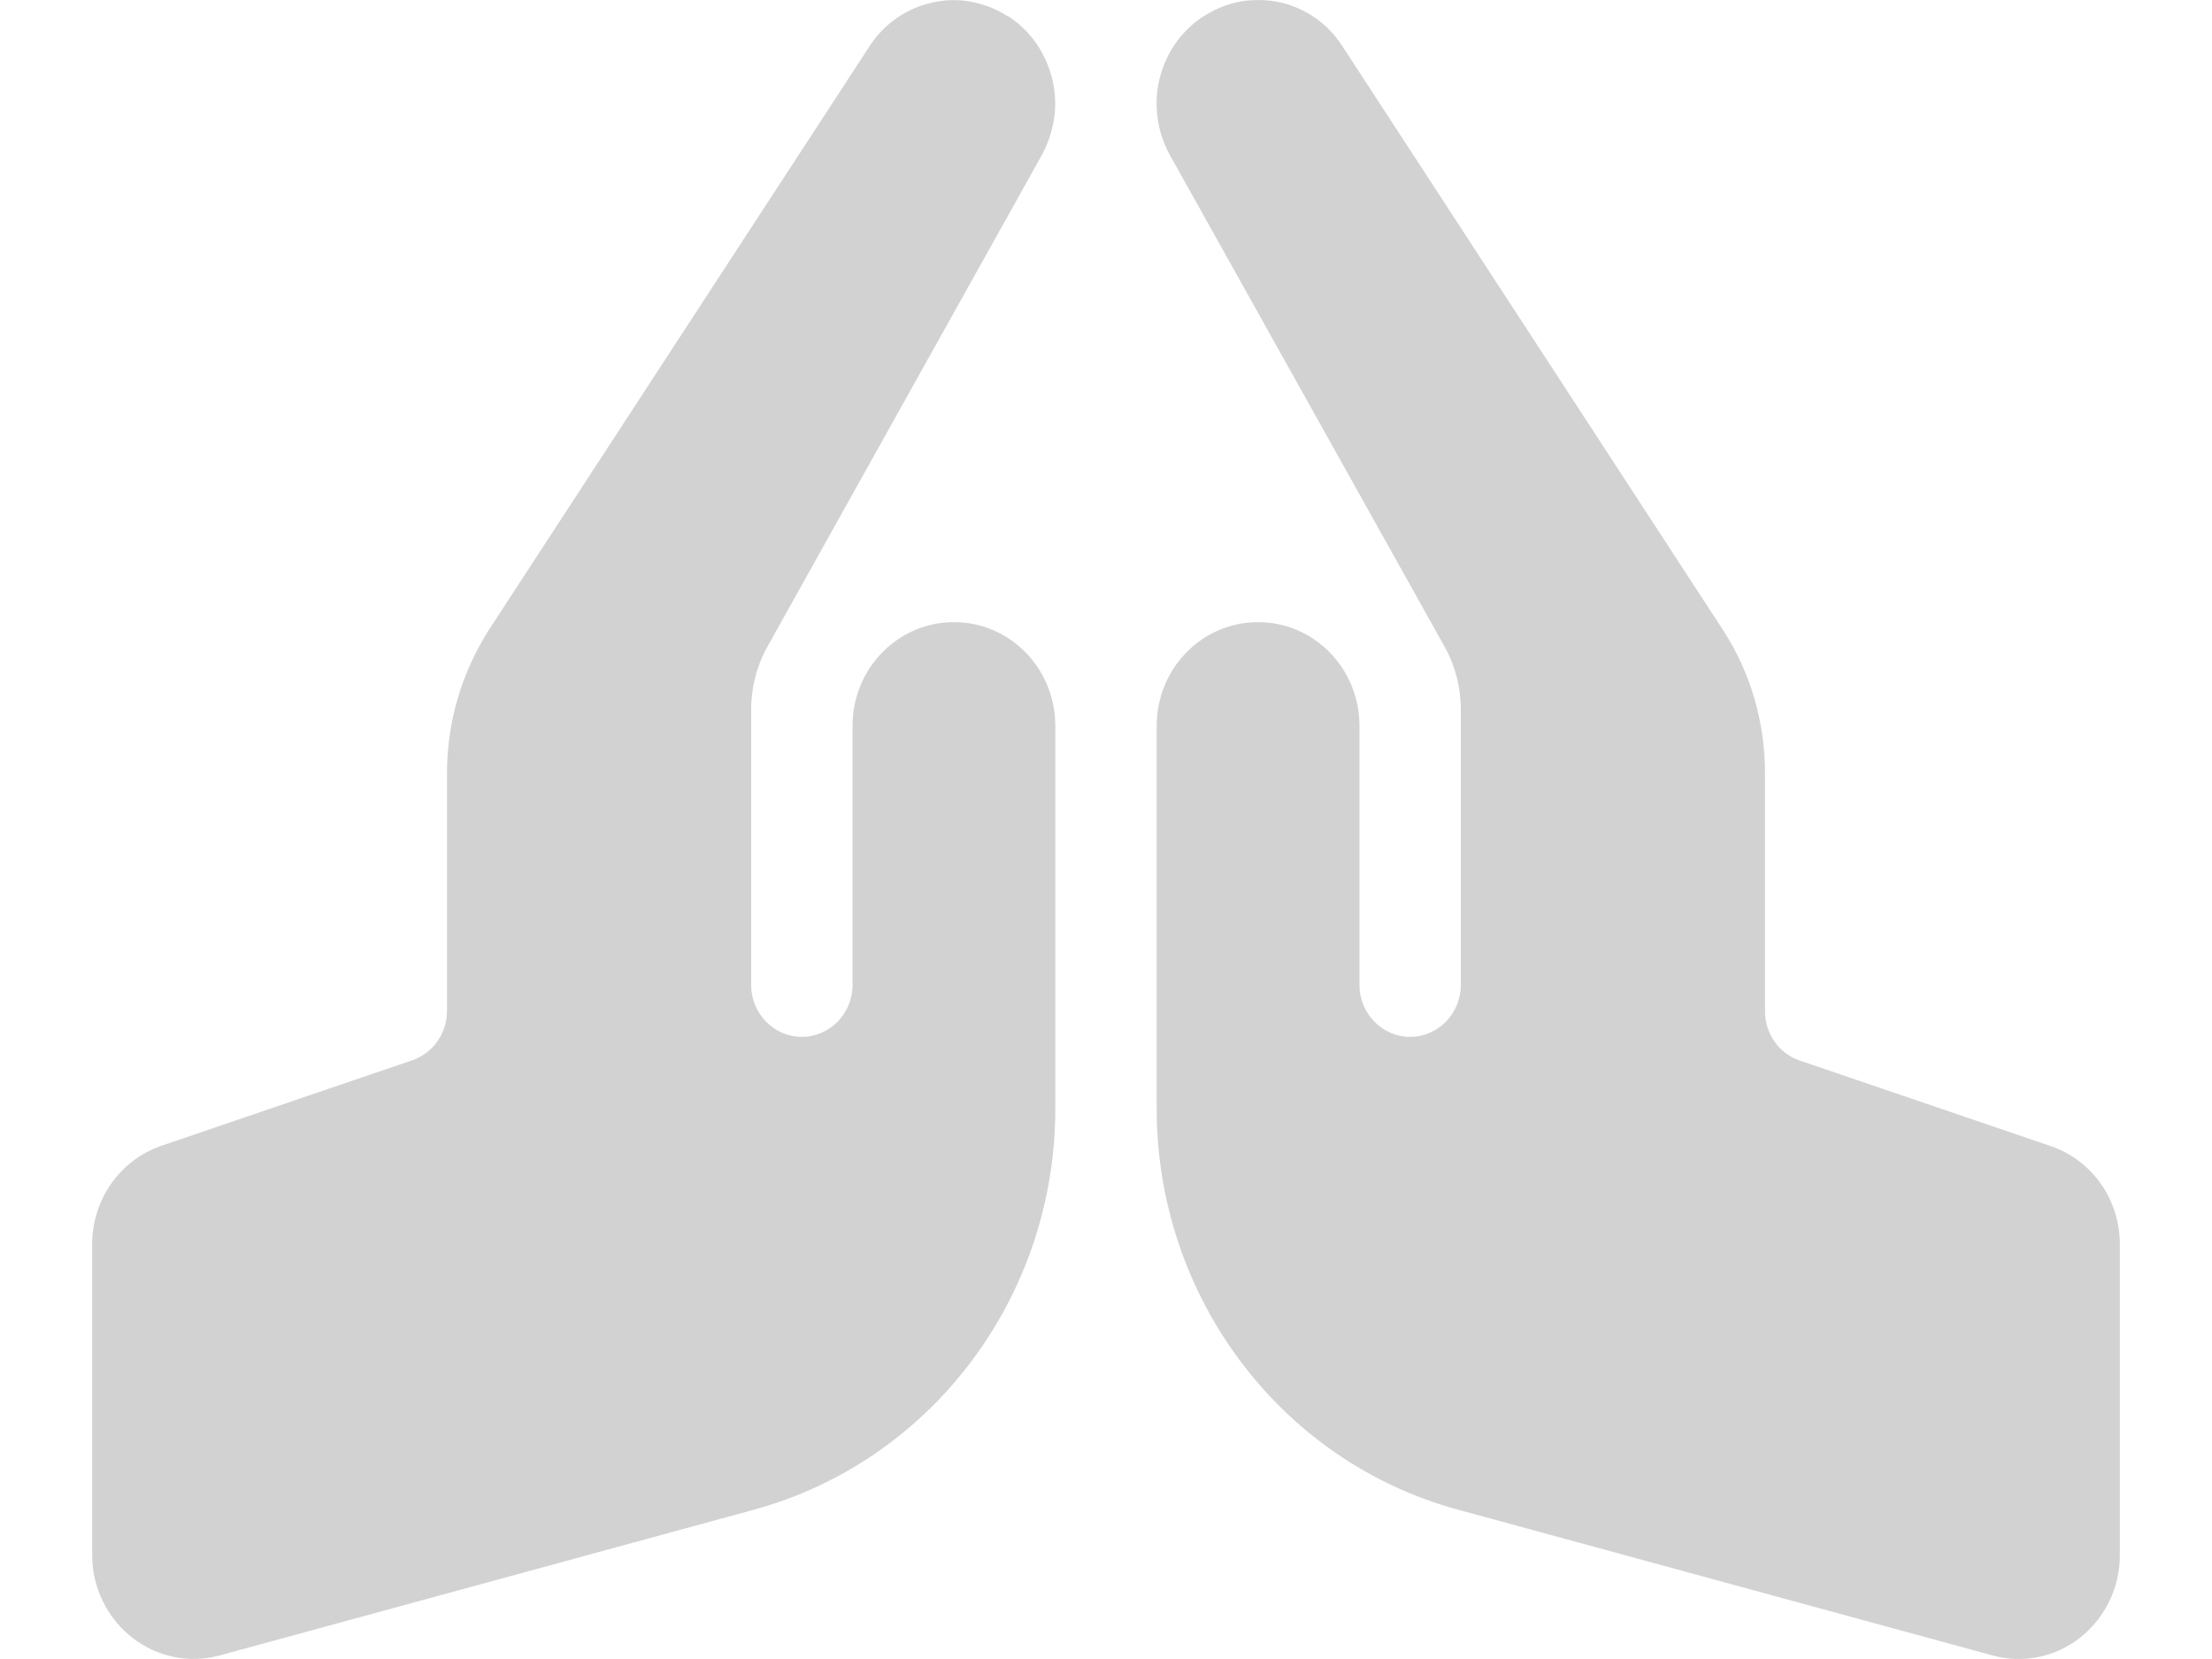 <svg width="20" height="15" viewBox="0 0 22 18" fill="none" xmlns="http://www.w3.org/2000/svg">
<path id="Vector" d="M12.072 0.169C12.182 0.099 12.299 0.053 12.416 0.025C12.578 -0.01 12.746 -0.007 12.901 0.028C13.166 0.091 13.41 0.257 13.568 0.506L17.689 6.827C17.992 7.288 18.15 7.833 18.15 8.388V10.972C18.15 11.215 18.301 11.429 18.525 11.506L21.247 12.434C21.698 12.586 22 13.014 22 13.5V16.875C22 17.223 21.842 17.553 21.57 17.767C21.299 17.982 20.948 18.052 20.618 17.961L14.816 16.379C12.891 15.855 11.55 14.069 11.55 12.03V7.875C11.55 7.253 12.042 6.75 12.65 6.75C13.258 6.75 13.75 7.253 13.75 7.875V10.687C13.75 10.997 13.998 11.25 14.3 11.25C14.602 11.25 14.85 10.997 14.85 10.687V7.703C14.85 7.456 14.788 7.217 14.668 7.006L11.698 1.691C11.639 1.586 11.598 1.477 11.574 1.364C11.54 1.199 11.54 1.027 11.578 0.868C11.643 0.587 11.811 0.334 12.069 0.169H12.072ZM9.928 0.169C10.185 0.331 10.354 0.587 10.419 0.868C10.457 1.03 10.46 1.199 10.422 1.364C10.398 1.477 10.357 1.586 10.299 1.691L7.332 7.006C7.212 7.217 7.15 7.46 7.15 7.703V10.687C7.15 10.997 7.397 11.25 7.7 11.25C8.002 11.25 8.25 10.997 8.25 10.687V7.875C8.25 7.253 8.742 6.75 9.35 6.75C9.958 6.75 10.45 7.253 10.45 7.875V12.03C10.45 14.069 9.109 15.851 7.184 16.379L1.385 17.961C1.055 18.052 0.701 17.978 0.433 17.767C0.165 17.557 0 17.226 0 16.875V13.5C0 13.014 0.302 12.586 0.753 12.431L3.475 11.503C3.699 11.425 3.85 11.211 3.85 10.969V8.385C3.85 7.829 4.012 7.288 4.311 6.824L8.429 0.51C8.587 0.26 8.831 0.095 9.096 0.032C9.254 -0.007 9.419 -0.01 9.58 0.028C9.701 0.056 9.818 0.102 9.924 0.172L9.928 0.169Z" fill="#D2D2D2"/>
</svg>
